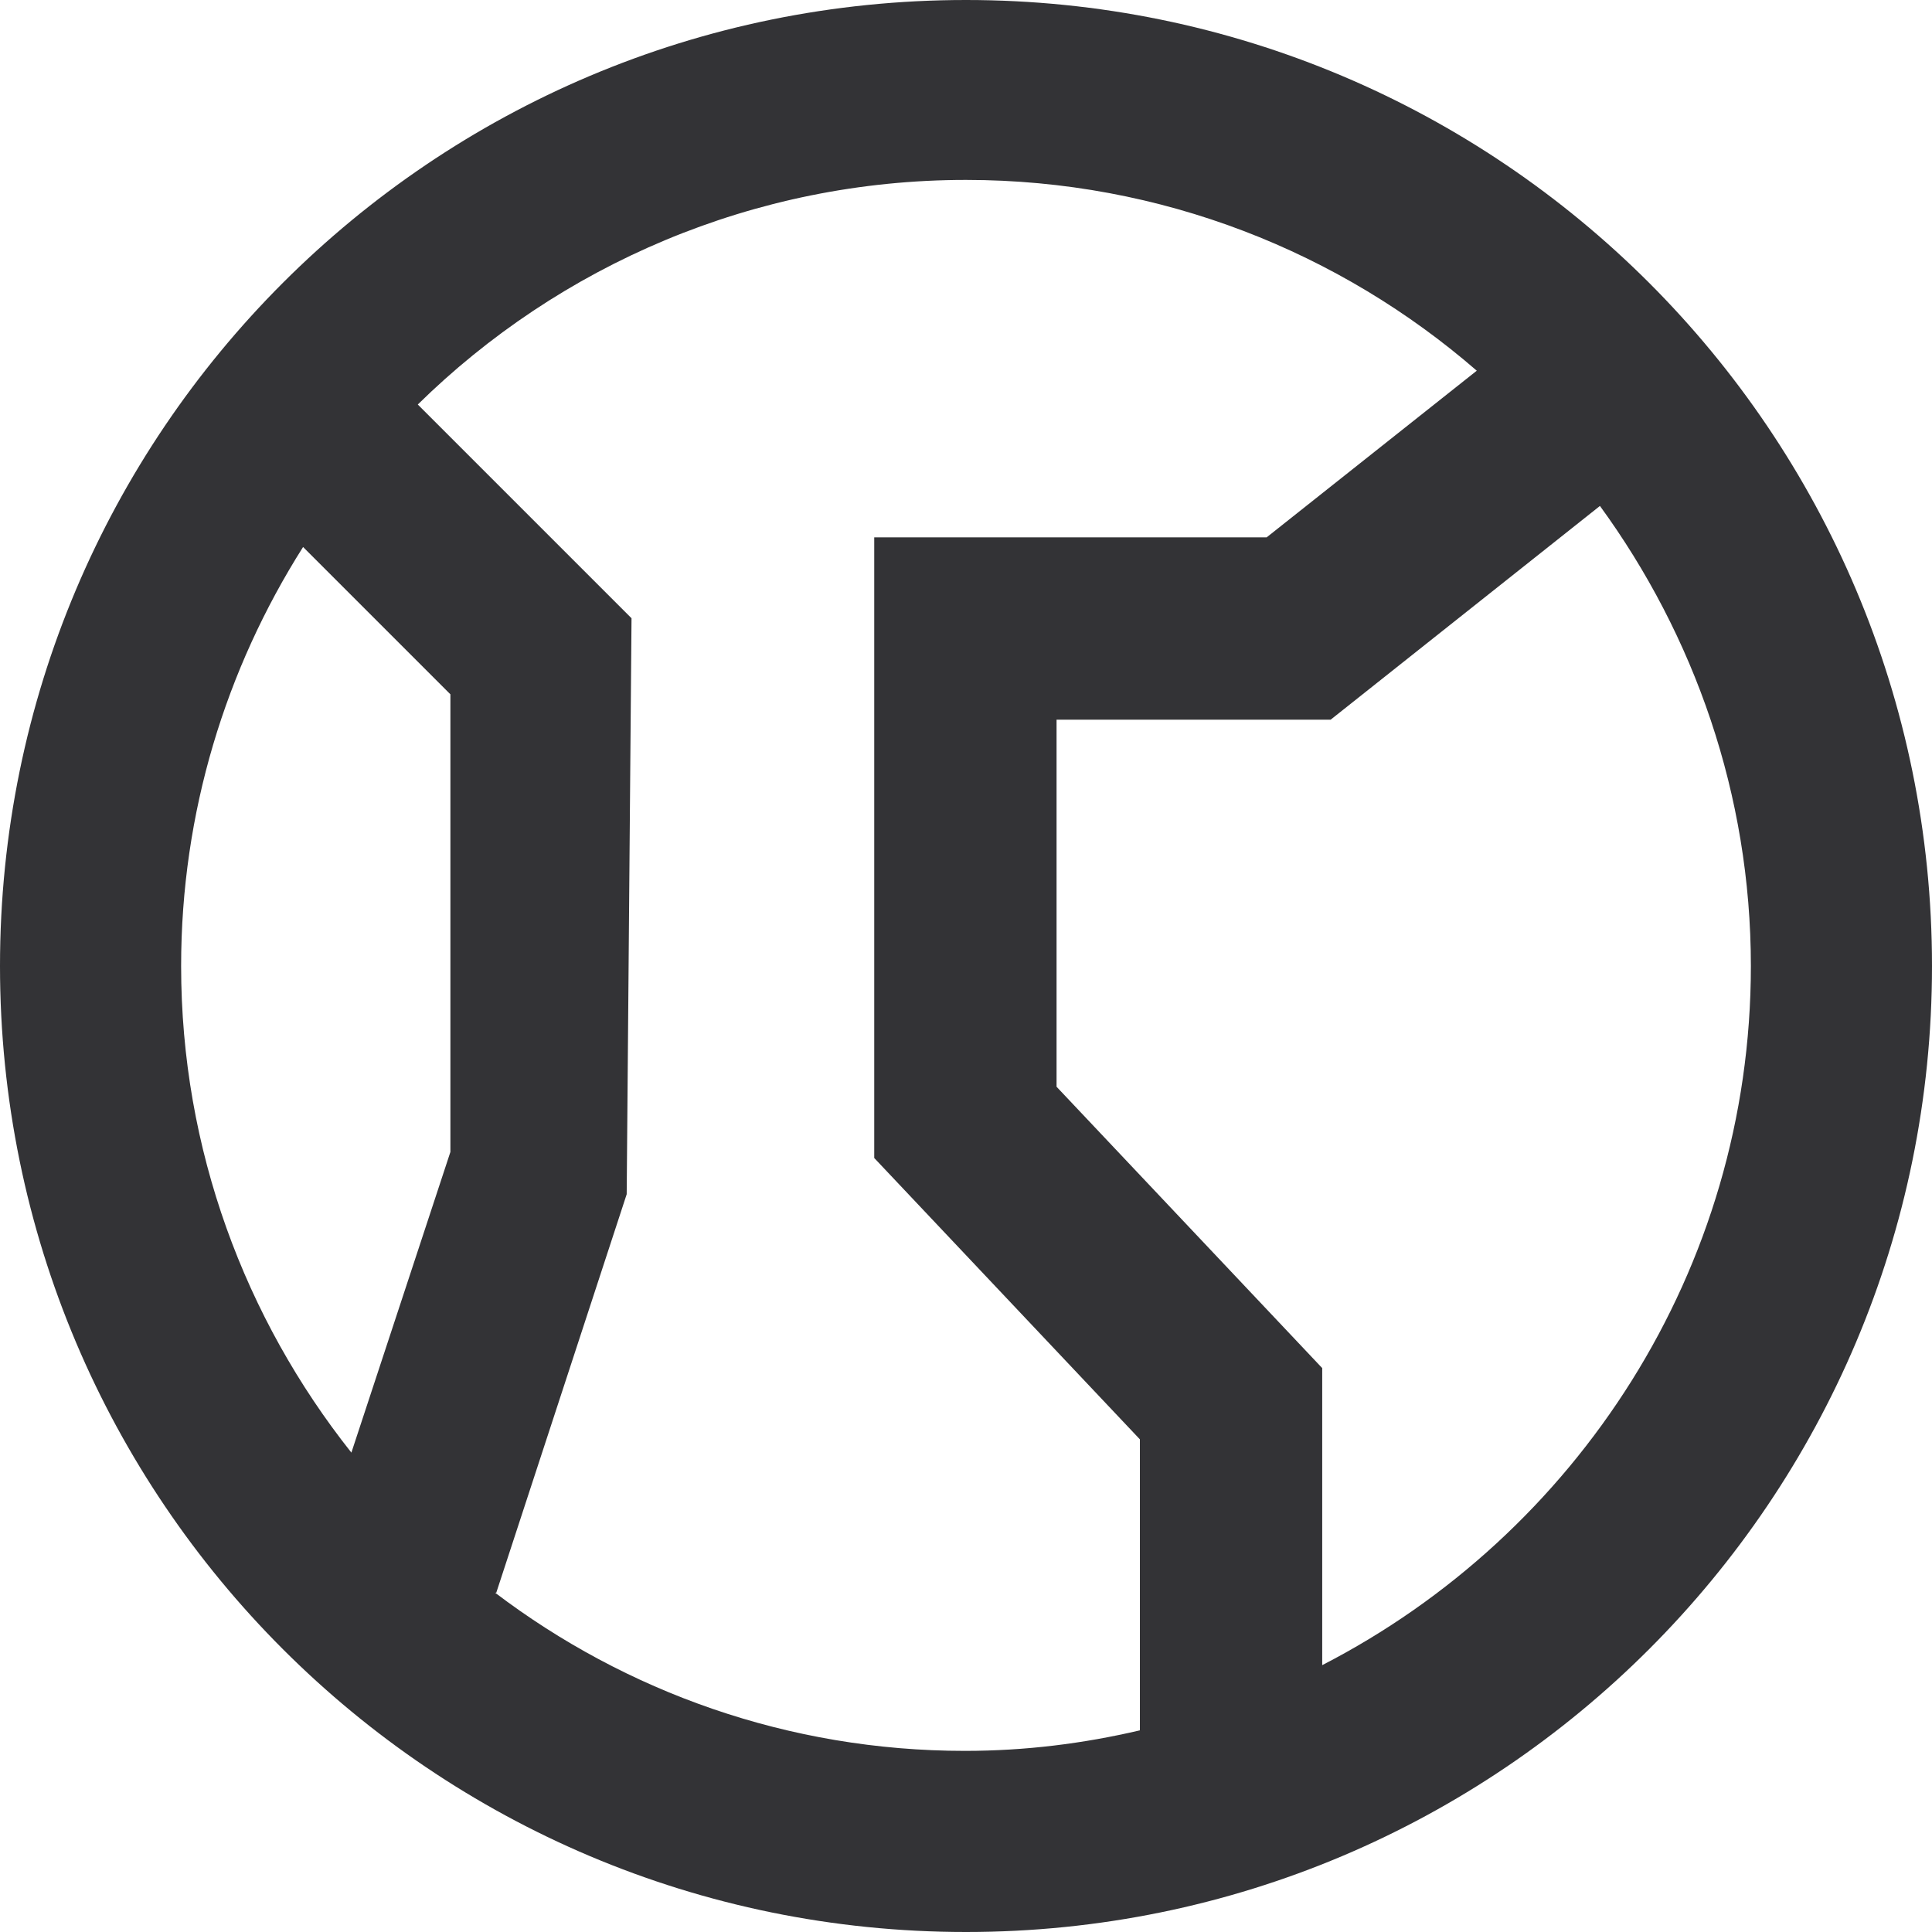 <svg preserveAspectRatio="none" width="100%" height="100%" overflow="visible" style="display: block;" viewBox="0 0 16 16" fill="none" xmlns="http://www.w3.org/2000/svg">
<path id="Vector" d="M8 0C3.58 0 0 3.58 0 8C0 12.42 3.58 16 8 16C12.42 16 16 12.42 16 8C16 3.58 12.42 0 8 0ZM1.5 8C1.5 6.73 1.87 5.54 2.51 4.53L3.73 5.75V9.54L2.91 12.03C2.03 10.92 1.5 9.52 1.5 8ZM4.11 13.19L5.19 9.89L5.23 5.12L3.46 3.35C4.63 2.2 6.24 1.49 8 1.49C9.62 1.49 11.1 2.09 12.23 3.07L10.49 4.45H7.24V9.59L9.44 11.92V14.33C8.97 14.44 8.49 14.5 7.99 14.5C6.53 14.5 5.18 14.01 4.1 13.19H4.11ZM10.95 13.79V11.33L8.75 9V5.96H11.02L13.25 4.19C14.03 5.26 14.5 6.58 14.5 8C14.5 10.52 13.05 12.71 10.95 13.79Z" fill="#333336"/>
</svg>
